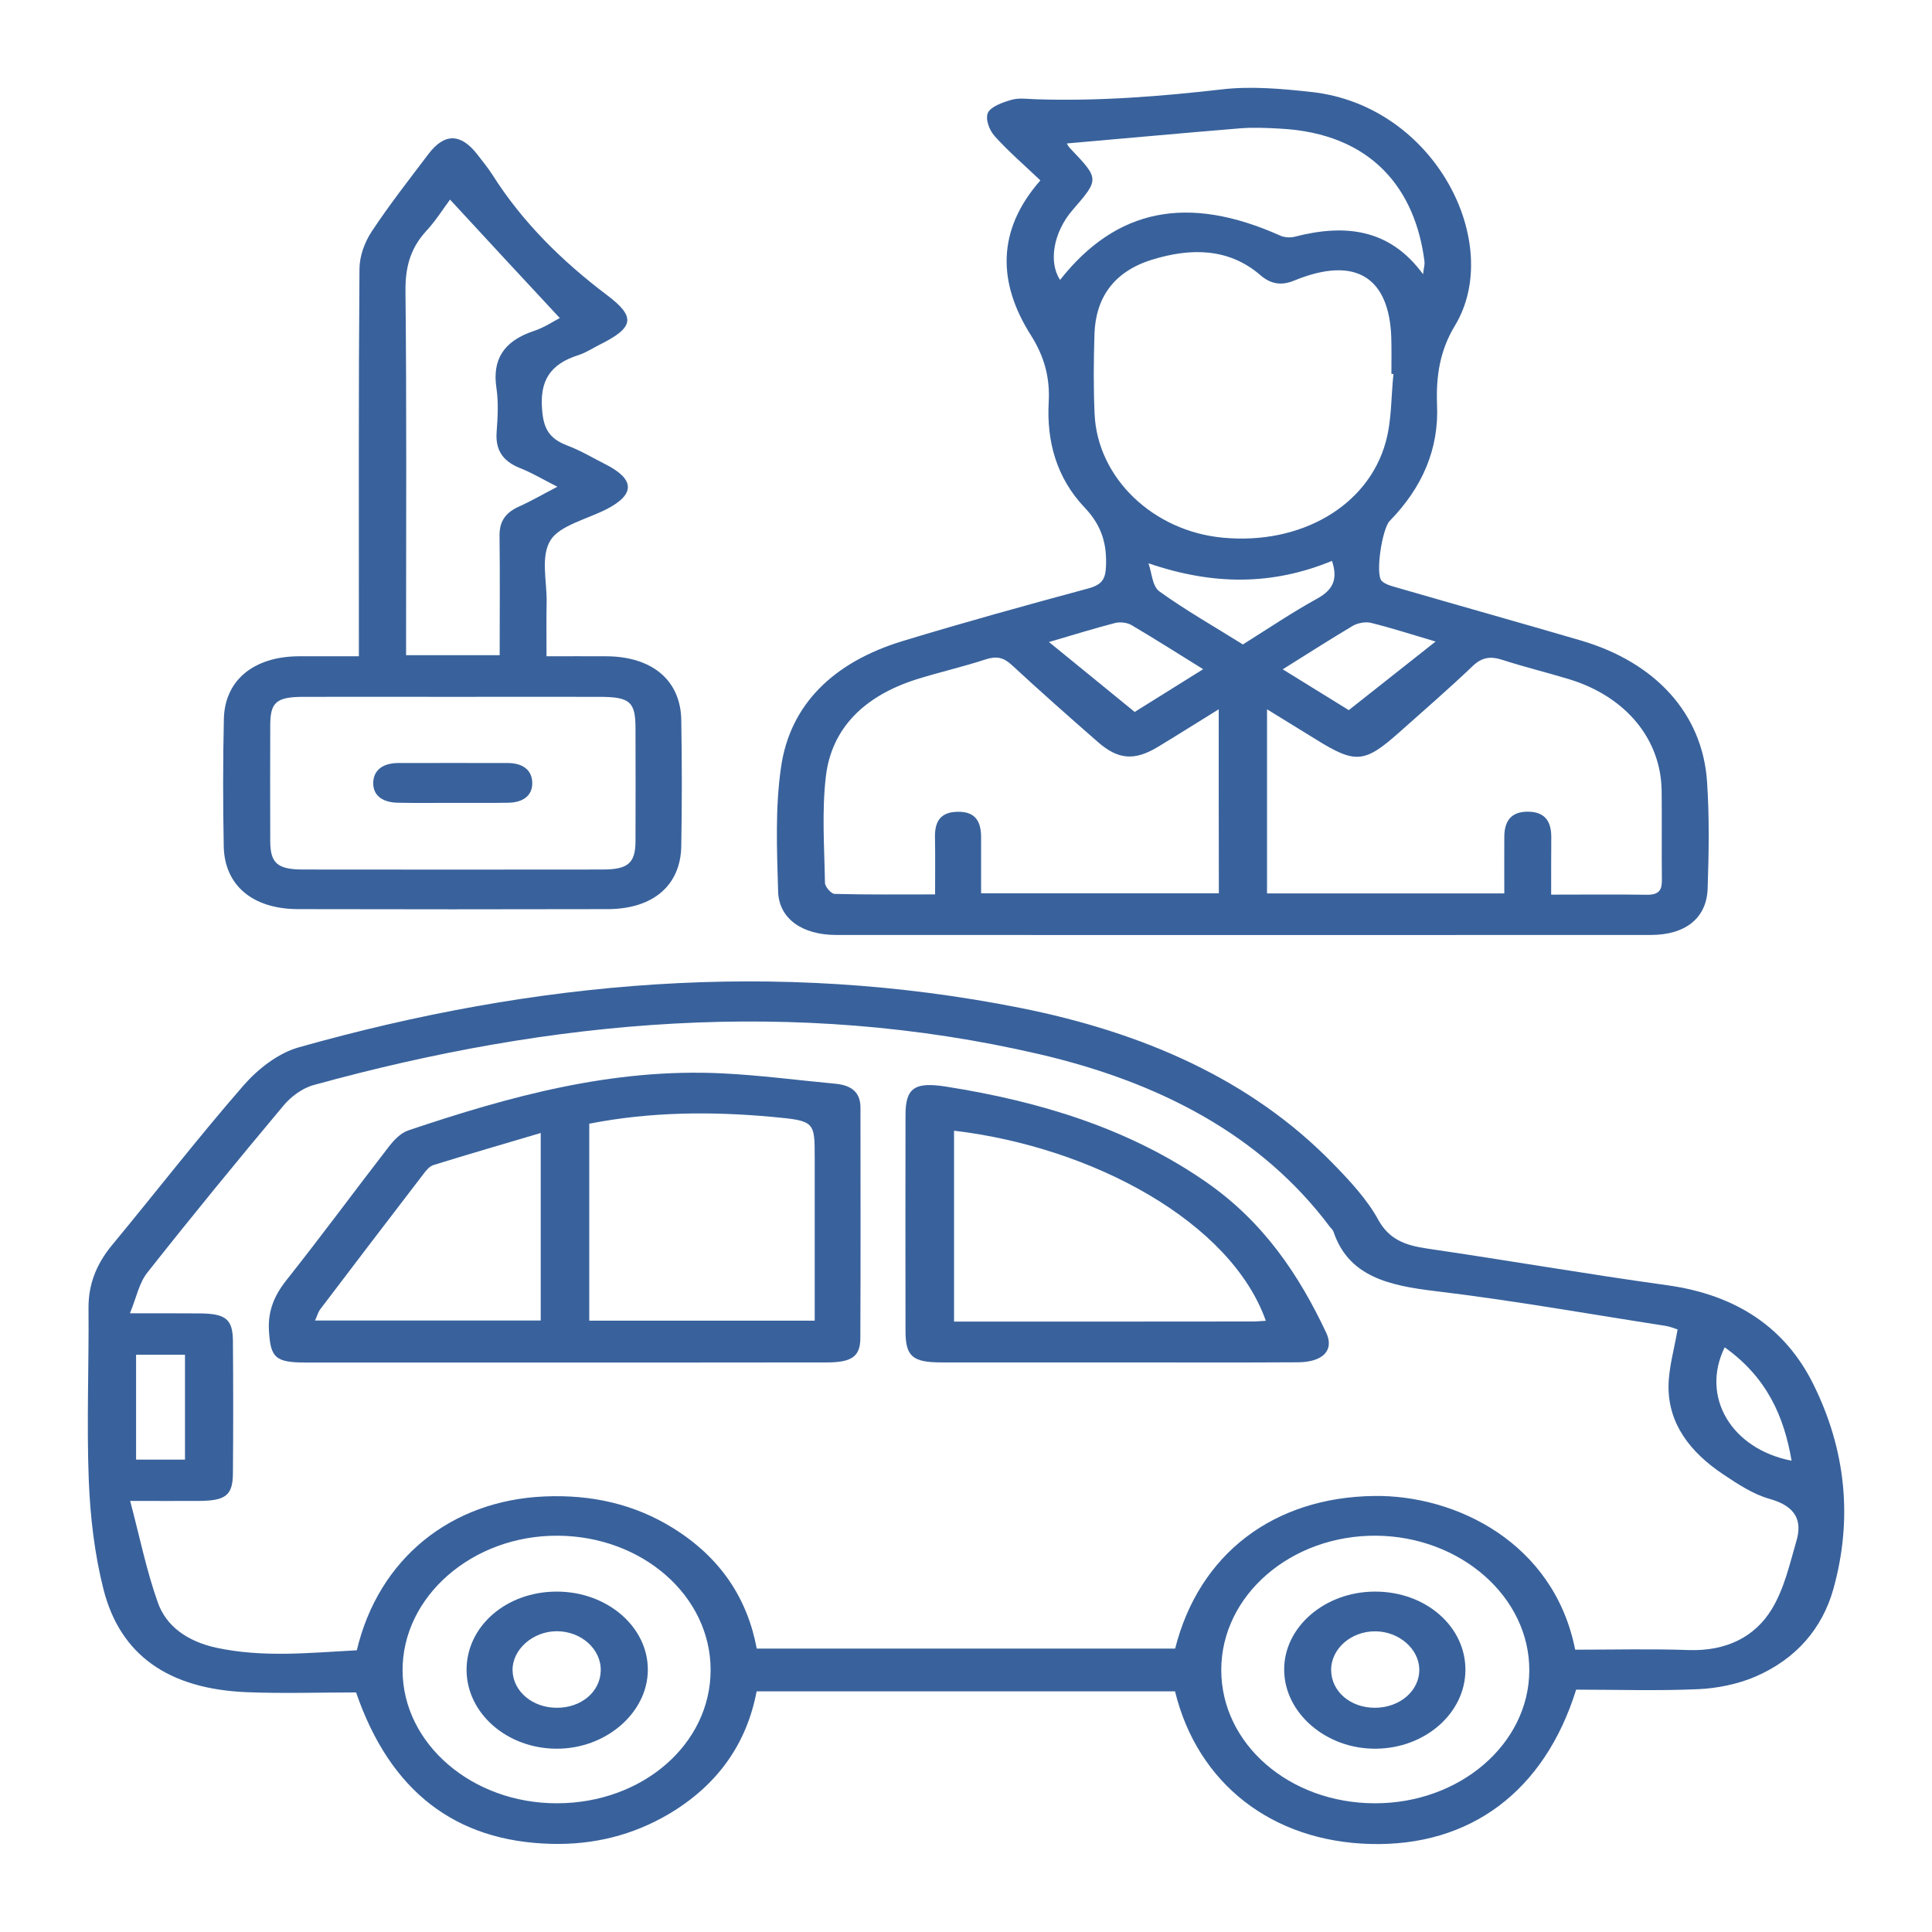 <svg width="16" height="16" viewBox="0 0 16 16" fill="none" xmlns="http://www.w3.org/2000/svg">
<g clip-path="url(#clip0_648_654)">
<g clip-path="url(#clip1_648_654)">
<path d="M13.053 13.993C12.79 14.836 12.175 15.293 11.349 15.271C10.535 15.25 9.918 14.772 9.731 14.007C8.585 14.007 7.435 14.007 6.266 14.007C6.186 14.431 5.951 14.781 5.532 15.027C5.241 15.197 4.918 15.279 4.568 15.27C3.768 15.251 3.229 14.831 2.949 14.016C2.648 14.016 2.345 14.026 2.043 14.014C1.397 13.987 0.996 13.709 0.857 13.162C0.782 12.866 0.747 12.558 0.735 12.254C0.717 11.78 0.737 11.305 0.733 10.831C0.732 10.638 0.797 10.471 0.925 10.315C1.29 9.874 1.639 9.423 2.016 8.99C2.131 8.858 2.299 8.723 2.473 8.674C4.431 8.121 6.423 7.944 8.449 8.347C9.458 8.548 10.359 8.936 11.041 9.638C11.182 9.782 11.323 9.935 11.415 10.103C11.505 10.265 11.636 10.313 11.819 10.34C12.483 10.437 13.143 10.552 13.809 10.644C14.389 10.725 14.787 11.002 15.015 11.459C15.288 12.007 15.345 12.58 15.183 13.16C15.093 13.481 14.879 13.739 14.533 13.887C14.391 13.947 14.223 13.982 14.065 13.989C13.731 14.004 13.397 13.993 13.053 13.993ZM13.045 13.662C13.364 13.662 13.674 13.654 13.983 13.665C14.299 13.676 14.534 13.554 14.672 13.328C14.777 13.156 14.821 12.954 14.877 12.762C14.926 12.595 14.875 12.476 14.658 12.414C14.518 12.375 14.391 12.29 14.271 12.21C13.998 12.028 13.818 11.793 13.818 11.486C13.818 11.331 13.865 11.176 13.893 11.01C13.87 11.003 13.832 10.986 13.792 10.98C13.159 10.882 12.527 10.769 11.891 10.693C11.502 10.647 11.169 10.572 11.044 10.202C11.039 10.187 11.026 10.175 11.015 10.162C10.441 9.395 9.594 8.96 8.606 8.73C6.576 8.259 4.574 8.441 2.597 8.986C2.502 9.012 2.407 9.084 2.347 9.157C1.965 9.613 1.588 10.073 1.221 10.538C1.151 10.626 1.131 10.743 1.076 10.876C1.304 10.876 1.478 10.876 1.653 10.877C1.87 10.879 1.928 10.924 1.929 11.108C1.932 11.472 1.932 11.835 1.929 12.2C1.928 12.383 1.87 12.428 1.652 12.43C1.478 12.431 1.305 12.43 1.078 12.43C1.158 12.733 1.213 13.007 1.307 13.271C1.376 13.468 1.552 13.593 1.788 13.645C2.179 13.73 2.569 13.687 2.955 13.667C3.135 12.908 3.734 12.426 4.509 12.393C4.9 12.376 5.256 12.457 5.574 12.655C5.969 12.9 6.19 13.24 6.267 13.653C7.431 13.653 8.582 13.653 9.732 13.653C9.931 12.866 10.55 12.4 11.379 12.389C12.054 12.379 12.869 12.774 13.045 13.662ZM5.885 13.83C5.885 13.217 5.321 12.722 4.619 12.718C3.914 12.714 3.332 13.22 3.334 13.834C3.336 14.442 3.911 14.936 4.614 14.934C5.322 14.933 5.885 14.444 5.885 13.83ZM11.385 14.934C12.089 14.936 12.662 14.443 12.665 13.835C12.668 13.227 12.098 12.725 11.399 12.718C10.692 12.712 10.114 13.211 10.114 13.83C10.114 14.443 10.678 14.933 11.385 14.934ZM1.127 11.219C1.127 11.514 1.127 11.799 1.127 12.088C1.272 12.088 1.401 12.088 1.532 12.088C1.532 11.792 1.532 11.506 1.532 11.219C1.389 11.219 1.259 11.219 1.127 11.219ZM14.283 11.158C14.081 11.571 14.342 12.001 14.837 12.097C14.775 11.731 14.633 11.407 14.283 11.158Z" fill="#39629C"/>
<path d="M8.616 1.494C8.486 1.37 8.352 1.255 8.237 1.127C8.192 1.077 8.158 0.984 8.182 0.933C8.207 0.882 8.305 0.847 8.379 0.826C8.44 0.809 8.511 0.82 8.579 0.822C9.096 0.839 9.607 0.799 10.121 0.74C10.363 0.712 10.618 0.735 10.863 0.762C11.888 0.876 12.459 2.019 12.049 2.697C11.922 2.906 11.892 3.122 11.901 3.353C11.917 3.716 11.781 4.036 11.509 4.314C11.446 4.379 11.388 4.757 11.443 4.811C11.475 4.843 11.535 4.856 11.586 4.871C12.086 5.016 12.588 5.157 13.088 5.303C13.709 5.484 14.099 5.909 14.137 6.473C14.157 6.767 14.152 7.064 14.142 7.358C14.134 7.604 13.958 7.743 13.67 7.743C11.421 7.744 9.173 7.744 6.925 7.743C6.644 7.743 6.45 7.608 6.444 7.382C6.434 7.039 6.419 6.693 6.468 6.355C6.542 5.834 6.903 5.484 7.472 5.31C7.981 5.155 8.495 5.013 9.01 4.874C9.126 4.843 9.154 4.796 9.159 4.696C9.168 4.511 9.128 4.357 8.984 4.205C8.747 3.956 8.667 3.651 8.685 3.33C8.696 3.131 8.651 2.955 8.536 2.774C8.264 2.344 8.251 1.909 8.616 1.494ZM11.54 3.098C11.534 3.097 11.528 3.097 11.523 3.096C11.523 2.996 11.525 2.897 11.522 2.797C11.506 2.305 11.235 2.111 10.717 2.324C10.61 2.368 10.522 2.352 10.437 2.278C10.175 2.052 9.859 2.052 9.54 2.151C9.216 2.251 9.074 2.475 9.064 2.764C9.057 2.985 9.055 3.207 9.065 3.428C9.088 3.958 9.55 4.4 10.129 4.453C10.77 4.513 11.329 4.193 11.476 3.661C11.526 3.48 11.52 3.286 11.54 3.098ZM10.093 5.874C9.905 5.99 9.749 6.089 9.59 6.185C9.395 6.303 9.26 6.292 9.091 6.144C8.851 5.934 8.612 5.723 8.38 5.508C8.311 5.444 8.253 5.431 8.159 5.462C7.972 5.523 7.778 5.567 7.59 5.626C7.158 5.763 6.888 6.03 6.84 6.426C6.805 6.718 6.827 7.015 6.832 7.311C6.832 7.343 6.884 7.403 6.913 7.403C7.184 7.41 7.455 7.407 7.744 7.407C7.744 7.237 7.746 7.085 7.743 6.934C7.741 6.821 7.775 6.727 7.925 6.723C8.087 6.717 8.125 6.815 8.125 6.934C8.125 7.085 8.125 7.237 8.125 7.398C8.792 7.398 9.438 7.398 10.094 7.398C10.093 6.894 10.093 6.401 10.093 5.874ZM12.846 7.409C13.129 7.409 13.384 7.406 13.638 7.41C13.751 7.412 13.764 7.359 13.763 7.28C13.76 7.037 13.764 6.795 13.761 6.552C13.757 6.123 13.466 5.77 12.998 5.626C12.815 5.57 12.628 5.525 12.446 5.466C12.342 5.432 12.272 5.443 12.194 5.518C11.998 5.705 11.791 5.884 11.588 6.065C11.299 6.322 11.225 6.327 10.894 6.121C10.765 6.041 10.636 5.962 10.493 5.874C10.493 6.401 10.493 6.896 10.493 7.399C11.149 7.399 11.794 7.399 12.458 7.399C12.458 7.237 12.457 7.085 12.458 6.933C12.458 6.814 12.502 6.718 12.661 6.722C12.809 6.726 12.847 6.82 12.847 6.932C12.846 7.084 12.846 7.236 12.846 7.409ZM8.835 1.188C8.837 1.19 8.846 1.212 8.863 1.229C9.105 1.483 9.105 1.483 8.882 1.74C8.725 1.922 8.681 2.169 8.779 2.318C9.246 1.726 9.837 1.608 10.604 1.952C10.636 1.966 10.685 1.97 10.72 1.961C11.144 1.851 11.511 1.896 11.785 2.271C11.792 2.215 11.8 2.19 11.797 2.166C11.723 1.576 11.369 1.103 10.596 1.065C10.487 1.059 10.376 1.054 10.268 1.063C9.792 1.102 9.317 1.146 8.835 1.188ZM9.511 4.665C9.54 4.744 9.541 4.853 9.602 4.898C9.82 5.055 10.058 5.19 10.293 5.337C10.504 5.205 10.7 5.072 10.909 4.957C11.051 4.879 11.077 4.785 11.031 4.645C10.537 4.848 10.05 4.849 9.511 4.665ZM10.623 5.543C10.835 5.674 11.026 5.792 11.17 5.881C11.417 5.686 11.645 5.506 11.889 5.313C11.696 5.256 11.526 5.201 11.353 5.158C11.309 5.147 11.242 5.16 11.203 5.183C11.013 5.296 10.828 5.415 10.623 5.543ZM8.687 5.317C8.938 5.522 9.163 5.704 9.397 5.896C9.568 5.789 9.759 5.67 9.964 5.542C9.756 5.413 9.566 5.292 9.371 5.177C9.336 5.156 9.276 5.149 9.236 5.159C9.062 5.204 8.892 5.257 8.687 5.317Z" fill="#39629C"/>
<path d="M2.972 5.435C2.972 5.354 2.972 5.291 2.972 5.229C2.972 4.227 2.969 3.226 2.977 2.224C2.978 2.121 3.019 2.007 3.079 1.916C3.224 1.697 3.388 1.487 3.548 1.276C3.681 1.1 3.816 1.103 3.953 1.279C3.997 1.336 4.043 1.392 4.081 1.452C4.324 1.835 4.648 2.158 5.027 2.444C5.269 2.626 5.25 2.713 4.967 2.854C4.909 2.883 4.854 2.92 4.793 2.94C4.547 3.017 4.472 3.161 4.489 3.387C4.5 3.538 4.539 3.63 4.699 3.69C4.81 3.732 4.911 3.793 5.016 3.846C5.258 3.969 5.261 4.094 5.025 4.216C4.864 4.299 4.635 4.351 4.559 4.474C4.475 4.611 4.53 4.813 4.527 4.986C4.524 5.128 4.526 5.27 4.526 5.435C4.698 5.435 4.859 5.434 5.021 5.435C5.401 5.437 5.637 5.634 5.642 5.963C5.648 6.311 5.648 6.659 5.642 7.007C5.637 7.332 5.409 7.527 5.036 7.529C4.179 7.531 3.323 7.531 2.467 7.529C2.093 7.528 1.86 7.333 1.853 7.011C1.846 6.658 1.846 6.305 1.854 5.952C1.862 5.633 2.101 5.438 2.471 5.435C2.629 5.435 2.787 5.435 2.972 5.435ZM3.748 5.771C3.335 5.771 2.922 5.77 2.509 5.771C2.289 5.772 2.239 5.816 2.238 6.003C2.237 6.325 2.237 6.647 2.238 6.968C2.239 7.149 2.298 7.201 2.511 7.201C3.338 7.202 4.164 7.202 4.99 7.201C5.201 7.201 5.262 7.148 5.263 6.967C5.264 6.656 5.264 6.344 5.263 6.033C5.263 5.813 5.218 5.772 4.97 5.771C4.562 5.77 4.155 5.771 3.748 5.771ZM3.727 1.653C3.669 1.731 3.608 1.829 3.529 1.914C3.393 2.062 3.356 2.224 3.358 2.412C3.368 3.355 3.363 4.298 3.363 5.241C3.363 5.302 3.363 5.363 3.363 5.426C3.632 5.426 3.878 5.426 4.138 5.426C4.138 5.09 4.141 4.765 4.137 4.439C4.135 4.326 4.179 4.249 4.296 4.196C4.401 4.149 4.5 4.091 4.616 4.031C4.499 3.972 4.409 3.917 4.31 3.878C4.154 3.817 4.102 3.717 4.113 3.575C4.122 3.454 4.129 3.331 4.111 3.212C4.077 2.982 4.166 2.826 4.421 2.741C4.507 2.713 4.583 2.661 4.636 2.634C4.326 2.302 4.032 1.983 3.727 1.653Z" fill="#39629C"/>
<path d="M4.683 11.284C3.967 11.284 3.251 11.284 2.534 11.284C2.276 11.284 2.24 11.243 2.227 11.014C2.219 10.858 2.27 10.731 2.371 10.603C2.66 10.239 2.934 9.866 3.218 9.499C3.26 9.445 3.316 9.383 3.383 9.361C4.218 9.08 5.067 8.845 5.979 8.889C6.293 8.904 6.606 8.946 6.919 8.975C7.056 8.988 7.126 9.05 7.126 9.172C7.126 9.809 7.128 10.447 7.125 11.084C7.124 11.234 7.052 11.283 6.85 11.283C6.128 11.284 5.406 11.284 4.683 11.284ZM4.88 9.306C4.88 9.855 4.88 10.394 4.88 10.937C5.504 10.937 6.115 10.937 6.747 10.937C6.747 10.873 6.747 10.816 6.747 10.76C6.747 10.37 6.747 9.98 6.747 9.59C6.747 9.289 6.748 9.282 6.4 9.25C5.892 9.203 5.385 9.207 4.88 9.306ZM4.478 10.936C4.478 10.42 4.478 9.913 4.478 9.383C4.17 9.474 3.879 9.559 3.591 9.648C3.556 9.659 3.527 9.695 3.505 9.725C3.219 10.097 2.935 10.47 2.652 10.843C2.634 10.867 2.627 10.897 2.609 10.936C3.24 10.936 3.855 10.936 4.478 10.936Z" fill="#39629C"/>
<path d="M9.255 11.283C8.769 11.283 8.283 11.284 7.798 11.283C7.556 11.283 7.499 11.233 7.499 11.021C7.498 10.425 7.498 9.83 7.499 9.234C7.499 9.008 7.576 8.958 7.836 8.999C8.623 9.123 9.357 9.35 9.99 9.79C10.466 10.121 10.758 10.559 10.983 11.037C11.052 11.183 10.955 11.281 10.748 11.282C10.251 11.285 9.753 11.283 9.255 11.283ZM7.901 9.364C7.901 9.889 7.901 10.412 7.901 10.945C8.735 10.945 9.554 10.945 10.374 10.944C10.41 10.944 10.446 10.94 10.483 10.938C10.194 10.122 9.055 9.501 7.901 9.364Z" fill="#39629C"/>
<path d="M4.61 13.181C5.027 13.18 5.368 13.473 5.365 13.831C5.363 14.187 5.014 14.486 4.605 14.482C4.198 14.479 3.868 14.19 3.864 13.835C3.86 13.471 4.19 13.181 4.61 13.181ZM4.611 14.143C4.813 14.144 4.971 14.011 4.975 13.837C4.98 13.659 4.815 13.51 4.612 13.509C4.412 13.509 4.24 13.662 4.245 13.836C4.25 14.008 4.41 14.143 4.611 14.143Z" fill="#39629C"/>
<path d="M11.387 13.181C11.807 13.18 12.139 13.47 12.136 13.833C12.133 14.188 11.803 14.478 11.396 14.482C10.986 14.487 10.639 14.19 10.635 13.833C10.63 13.476 10.971 13.181 11.387 13.181ZM11.384 14.143C11.592 14.144 11.757 14.002 11.754 13.824C11.751 13.655 11.585 13.511 11.391 13.51C11.188 13.508 11.021 13.656 11.024 13.834C11.027 14.008 11.182 14.142 11.384 14.143Z" fill="#39629C"/>
<path d="M3.736 6.649C3.591 6.649 3.445 6.651 3.3 6.648C3.172 6.647 3.086 6.591 3.091 6.477C3.096 6.373 3.177 6.319 3.299 6.319C3.602 6.319 3.905 6.318 4.208 6.319C4.331 6.32 4.407 6.379 4.408 6.483C4.41 6.589 4.331 6.646 4.21 6.648C4.051 6.651 3.894 6.648 3.736 6.649Z" fill="#39629C"/>
</g>
</g>
<defs>
<clipPath id="clip0_648_654">
<rect width="16" height="16" fill="white"/>
</clipPath>
<clipPath id="clip1_648_654">
<rect width="16" height="16" fill="white"/>
</clipPath>
</defs>
</svg>
